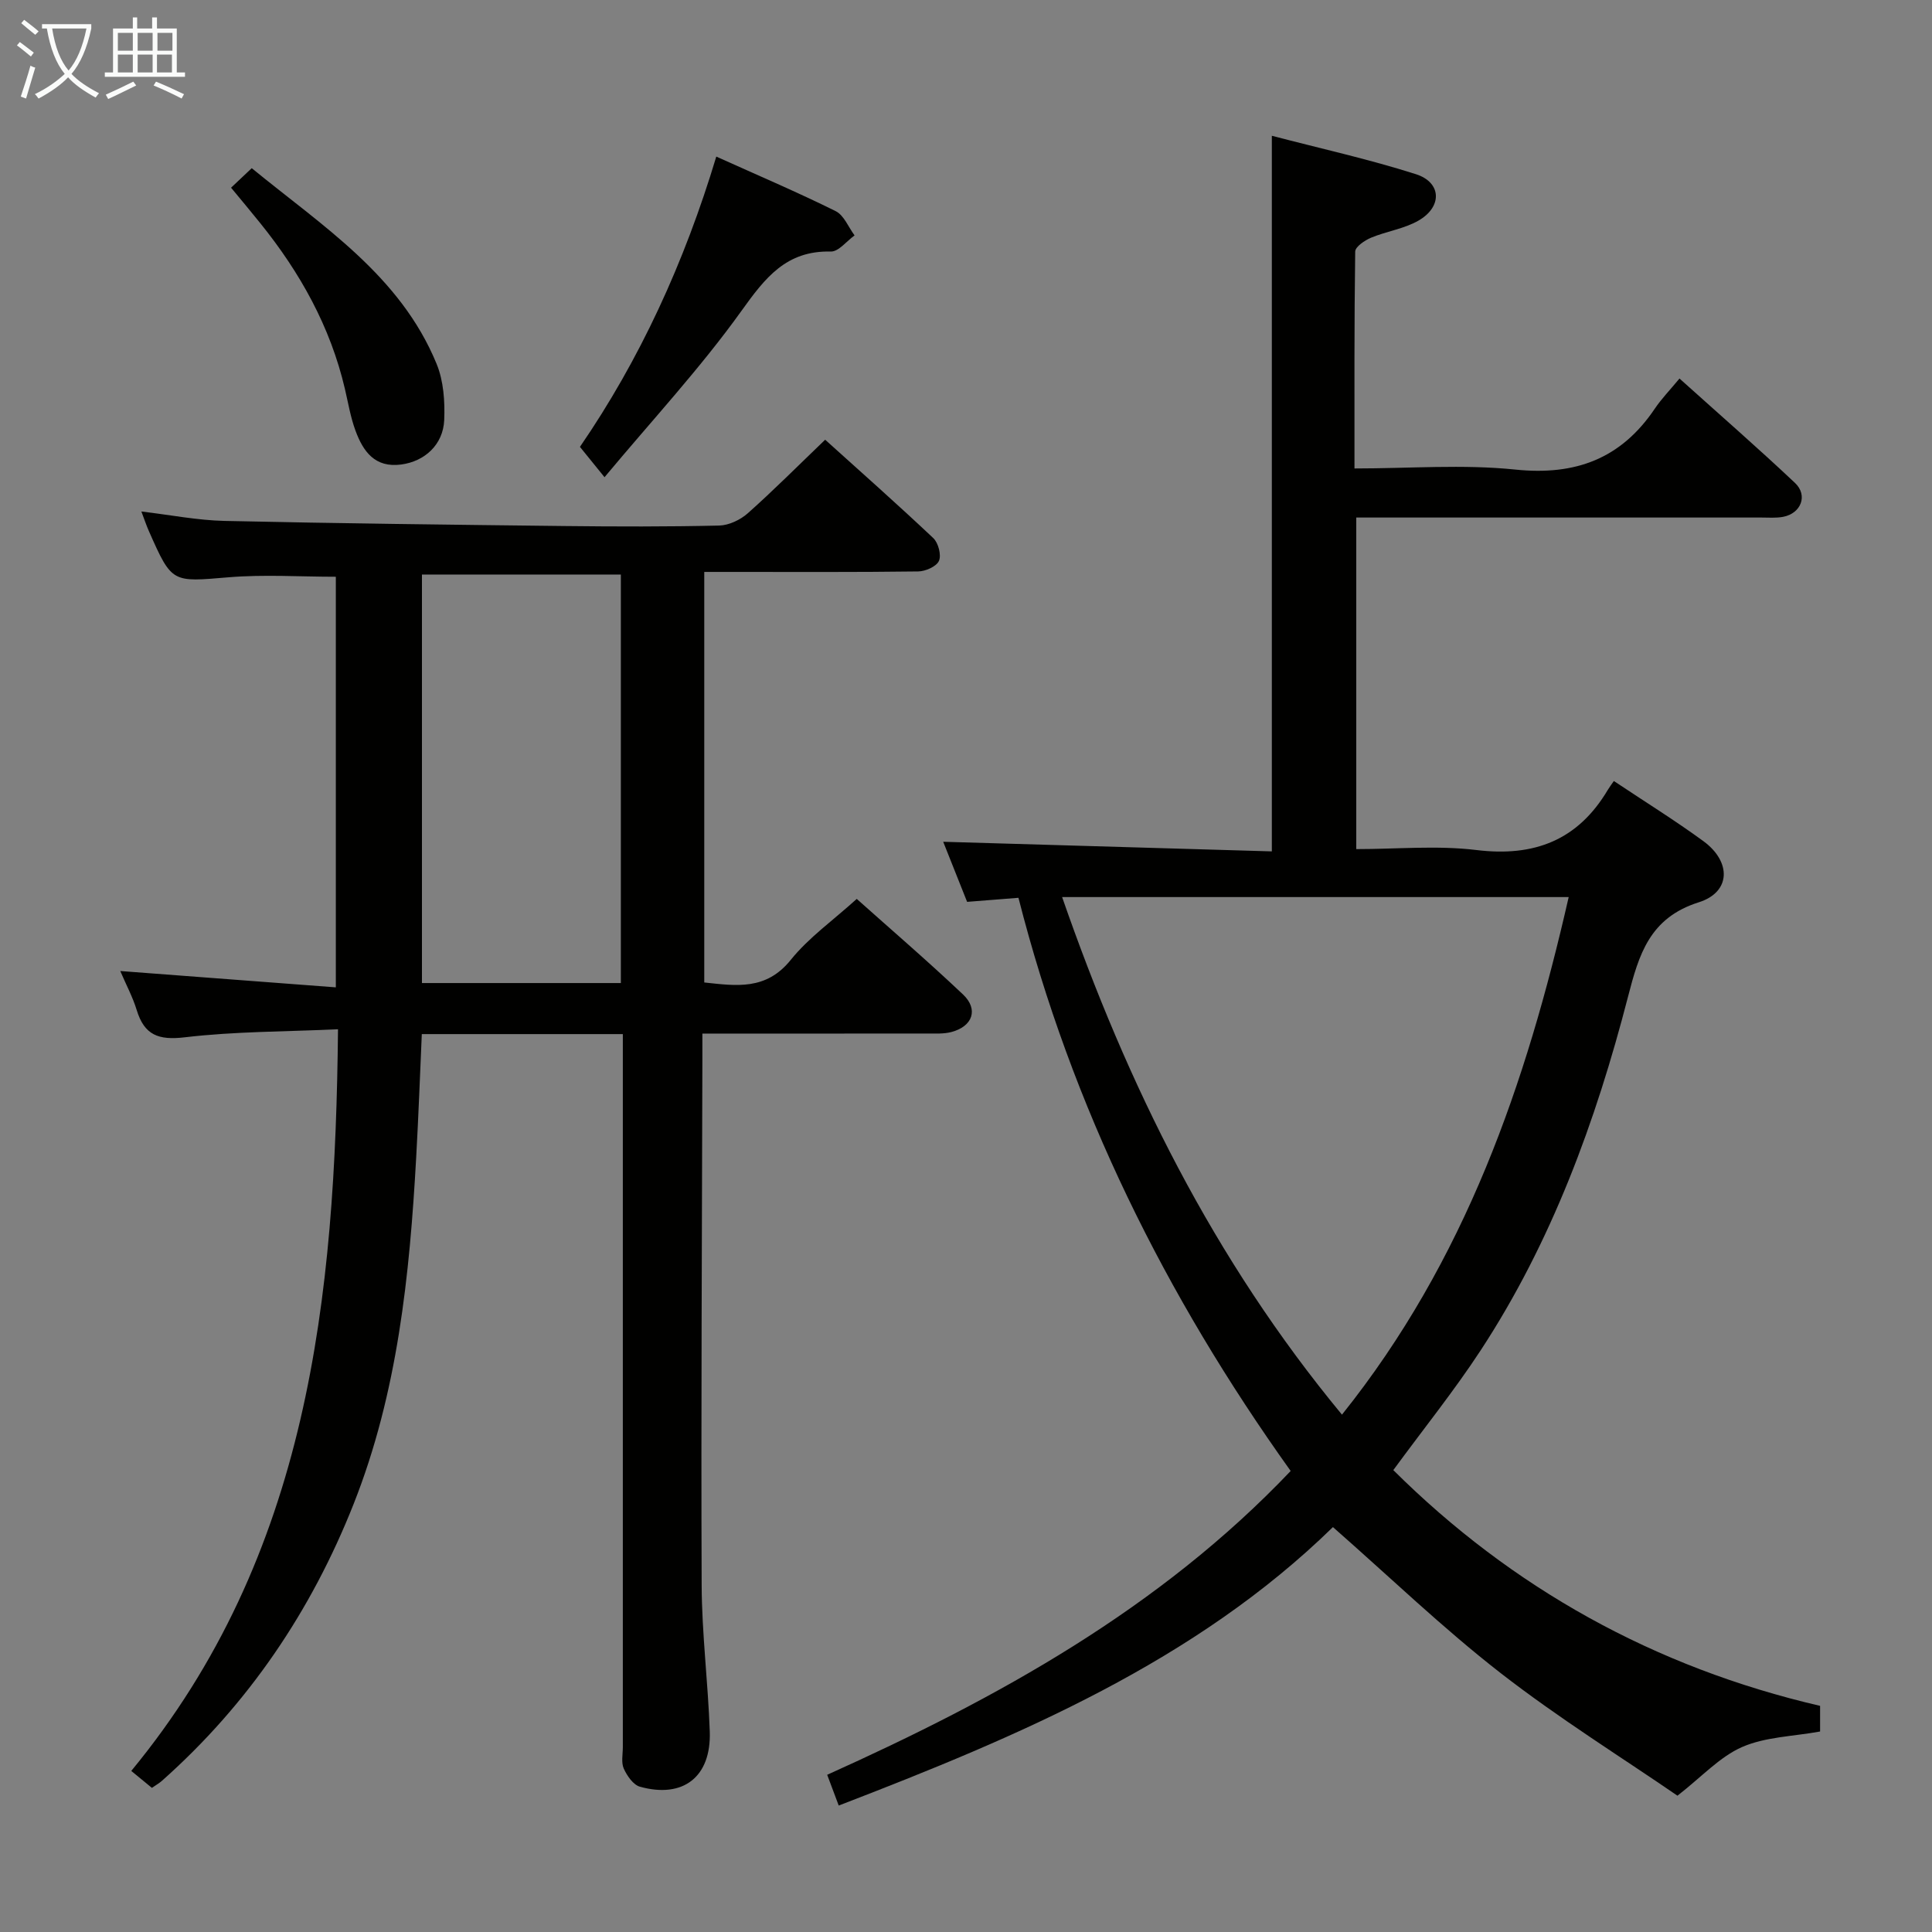 <svg enable-background="new 0 0 400 400" viewBox="0 0 400 400" xmlns="http://www.w3.org/2000/svg"><rect x="0" y="0" width="400" height="400" fill="#808080" stroke="none"/><g fill="#010100"><path d="m267.22 304.55c-25.97-36.34-45.33-75.37-56.36-118.67-3.81.3-7.06.56-10.63.84-1.7-4.26-3.46-8.68-4.95-12.44 22.61.66 45.26 1.33 68.04 1.99 0-49.75 0-98.45 0-148.16 10.09 2.64 20.1 4.85 29.82 7.95 5.35 1.71 5.52 6.77.51 9.63-2.96 1.69-6.58 2.19-9.78 3.52-1.31.55-3.27 1.87-3.29 2.87-.21 14.79-.15 29.59-.15 44.91 11.43 0 22.47-.89 33.3.23 12.48 1.29 21.9-2.26 28.88-12.61 1.39-2.06 3.15-3.87 5.11-6.24 8.5 7.64 16.35 14.48 23.92 21.62 2.73 2.58 1.24 6.32-2.49 7.02-1.45.27-2.99.14-4.49.14-25.99.01-51.99 0-77.98 0-1.82 0-3.64 0-5.88 0v68.65c8.38 0 16.74-.8 24.88.19 11.97 1.46 20.99-2.02 27.19-12.44.34-.57.75-1.11 1.26-1.85 6.46 4.31 12.67 8.16 18.55 12.46 5.8 4.25 5.72 10.54-.97 12.65-10.22 3.23-12.4 10.87-14.65 19.56-6.68 25.84-15.8 50.76-30.52 73.23-5.46 8.33-11.73 16.12-18.07 24.77 24.55 24.4 54.07 40.85 88.36 48.81v5.31c-5.59 1.02-11.31 1.1-16.14 3.21-4.64 2.03-8.35 6.16-13.39 10.08-11.62-7.98-24.62-16.07-36.64-25.41-11.91-9.26-22.82-19.78-34.69-30.2-28.52 27.86-64.95 43.27-102.32 57.65-.91-2.42-1.6-4.25-2.39-6.37 35.31-15.88 68.81-34.35 95.96-62.9zm-47.32-118.82c13.53 38.95 31.31 74.95 57.94 107.16 25.56-31.95 38.12-68.46 46.94-107.16-35.24 0-69.77 0-104.88 0z"/><path d="m69.98 213.1c-10.91.5-21.38.44-31.7 1.66-5.47.65-8.39-.44-9.98-5.65-.81-2.66-2.16-5.17-3.4-8.07 14.95 1.13 29.56 2.24 44.63 3.38 0-28.82 0-56.71 0-85.01-7.38 0-14.83-.5-22.18.11-11.75.98-11.73 1.29-16.52-9.55-.52-1.17-.92-2.39-1.56-4.07 6.09.72 11.65 1.83 17.23 1.95 23.47.52 46.94.79 70.41 1.06 10.66.12 21.33.15 31.99-.1 2.02-.05 4.39-1.18 5.93-2.55 5.34-4.75 10.39-9.83 16.01-15.22 7.26 6.55 14.94 13.34 22.39 20.37 1.04.99 1.7 3.5 1.17 4.71-.51 1.17-2.79 2.17-4.3 2.19-12.83.17-25.66.1-38.49.1-1.8 0-3.6 0-5.8 0v85c6.6.7 12.78 1.7 17.91-4.68 3.71-4.61 8.74-8.16 13.66-12.62 6.8 6.08 14.57 12.75 22 19.78 3.26 3.09 2 6.62-2.41 7.78-1.57.41-3.29.31-4.95.31-15.31.02-30.63.01-46.6.01v5.68c-.08 36.16-.29 72.32-.15 108.47.04 10.12 1.33 20.23 1.68 30.36.32 9.38-5.49 13.91-14.46 11.42-1.39-.39-2.67-2.26-3.34-3.74-.57-1.26-.2-2.95-.2-4.44 0-46.99 0-93.99 0-140.98 0-1.99 0-3.98 0-6.66-13.91 0-27.6 0-41.62 0-.37 8.33-.68 16.91-1.16 25.49-1.36 24.46-3.84 48.75-12.95 71.78-8.76 22.14-21.79 41.42-39.66 57.3-.6.54-1.33.94-2.11 1.49-1.36-1.12-2.63-2.17-4.27-3.51 36.77-44.62 42.24-97.86 42.8-153.55zm58.56-9.57c0-28.44 0-56.58 0-84.58-13.95 0-27.5 0-41.18 0v84.58z"/><path d="m148.3 32.42c8.74 3.94 16.84 7.39 24.71 11.29 1.72.85 2.64 3.31 3.92 5.03-1.64 1.17-3.31 3.38-4.92 3.34-9.23-.23-13.58 5.42-18.49 12.27-8.48 11.84-18.47 22.59-28.36 34.45-2.09-2.58-3.41-4.21-5.09-6.28 12.37-18.02 21.62-38.13 28.23-60.1z"/><path d="m47.84 38.86c1.57-1.48 2.75-2.6 4.28-4.04 14.61 11.98 30.75 22.2 38.27 40.51 1.45 3.52 1.74 7.76 1.58 11.63-.22 5.15-4.09 8.57-8.89 9.21-5.47.74-7.89-2.71-9.47-6.98-1.03-2.78-1.52-5.76-2.2-8.67-3.01-12.88-9.28-24.1-17.52-34.31-1.86-2.32-3.78-4.6-6.05-7.35z"/></g><path d="m6.4 11.7c-1-.8-1.9-1.6-2.9-2.3l.6-.7c.9.7 1.9 1.4 2.9 2.2zm-2.1 8.3c.7-2.1 1.4-4.2 2-6.4.2.1.6.3 1 .4-.7 2.3-1.3 4.4-1.9 6.4zm3-12.8c-1.1-.9-2.1-1.7-2.9-2.4l.6-.7c1 .8 2 1.5 3 2.4zm1.4-1.3v-.9h10.2v.9c-.9 4.2-2.3 7.3-4.1 9.4 1.3 1.4 3.2 2.7 5.7 4-.2.2-.4.5-.7.9-2.5-1.4-4.4-2.7-5.7-4.2-1.4 1.5-3.5 3-6.1 4.4 0 0 0 0-.1-.1-.3-.4-.5-.7-.7-.8 2.7-1.3 4.7-2.8 6.2-4.2-1.8-2.2-3-5.3-3.7-9.4zm9.2 0h-7.1c.6 3.8 1.7 6.7 3.4 8.7 1.7-2 2.9-4.8 3.7-8.7z" fill="#fafbfa"/><path d="m31.6 3.6h.9v2.3h4.1v9.1h1.7v.9h-16.6v-.9h1.7v-9.1h4.1v-2.3h.9v2.3h3.1v-2.3zm-4 13.3.6.8c-1.9.9-3.8 1.9-5.8 2.8-.2-.3-.3-.6-.5-.9 2-.9 3.9-1.8 5.7-2.7zm-3.2-10.1v3.7h3.1v-3.7zm0 4.5v3.7h3.1v-3.7zm4.1-4.5v3.7h3.1v-3.7zm0 4.5v3.7h3.1v-3.7zm9.1 9.1c-2.1-1.1-4.1-2-5.8-2.7l.5-.8c2.2.9 4.1 1.8 5.8 2.6zm-1.9-13.6h-3.1v3.7h3.1zm-3.2 4.5v3.7h3.1v-3.7z" fill="#fafbfa"/></svg>
